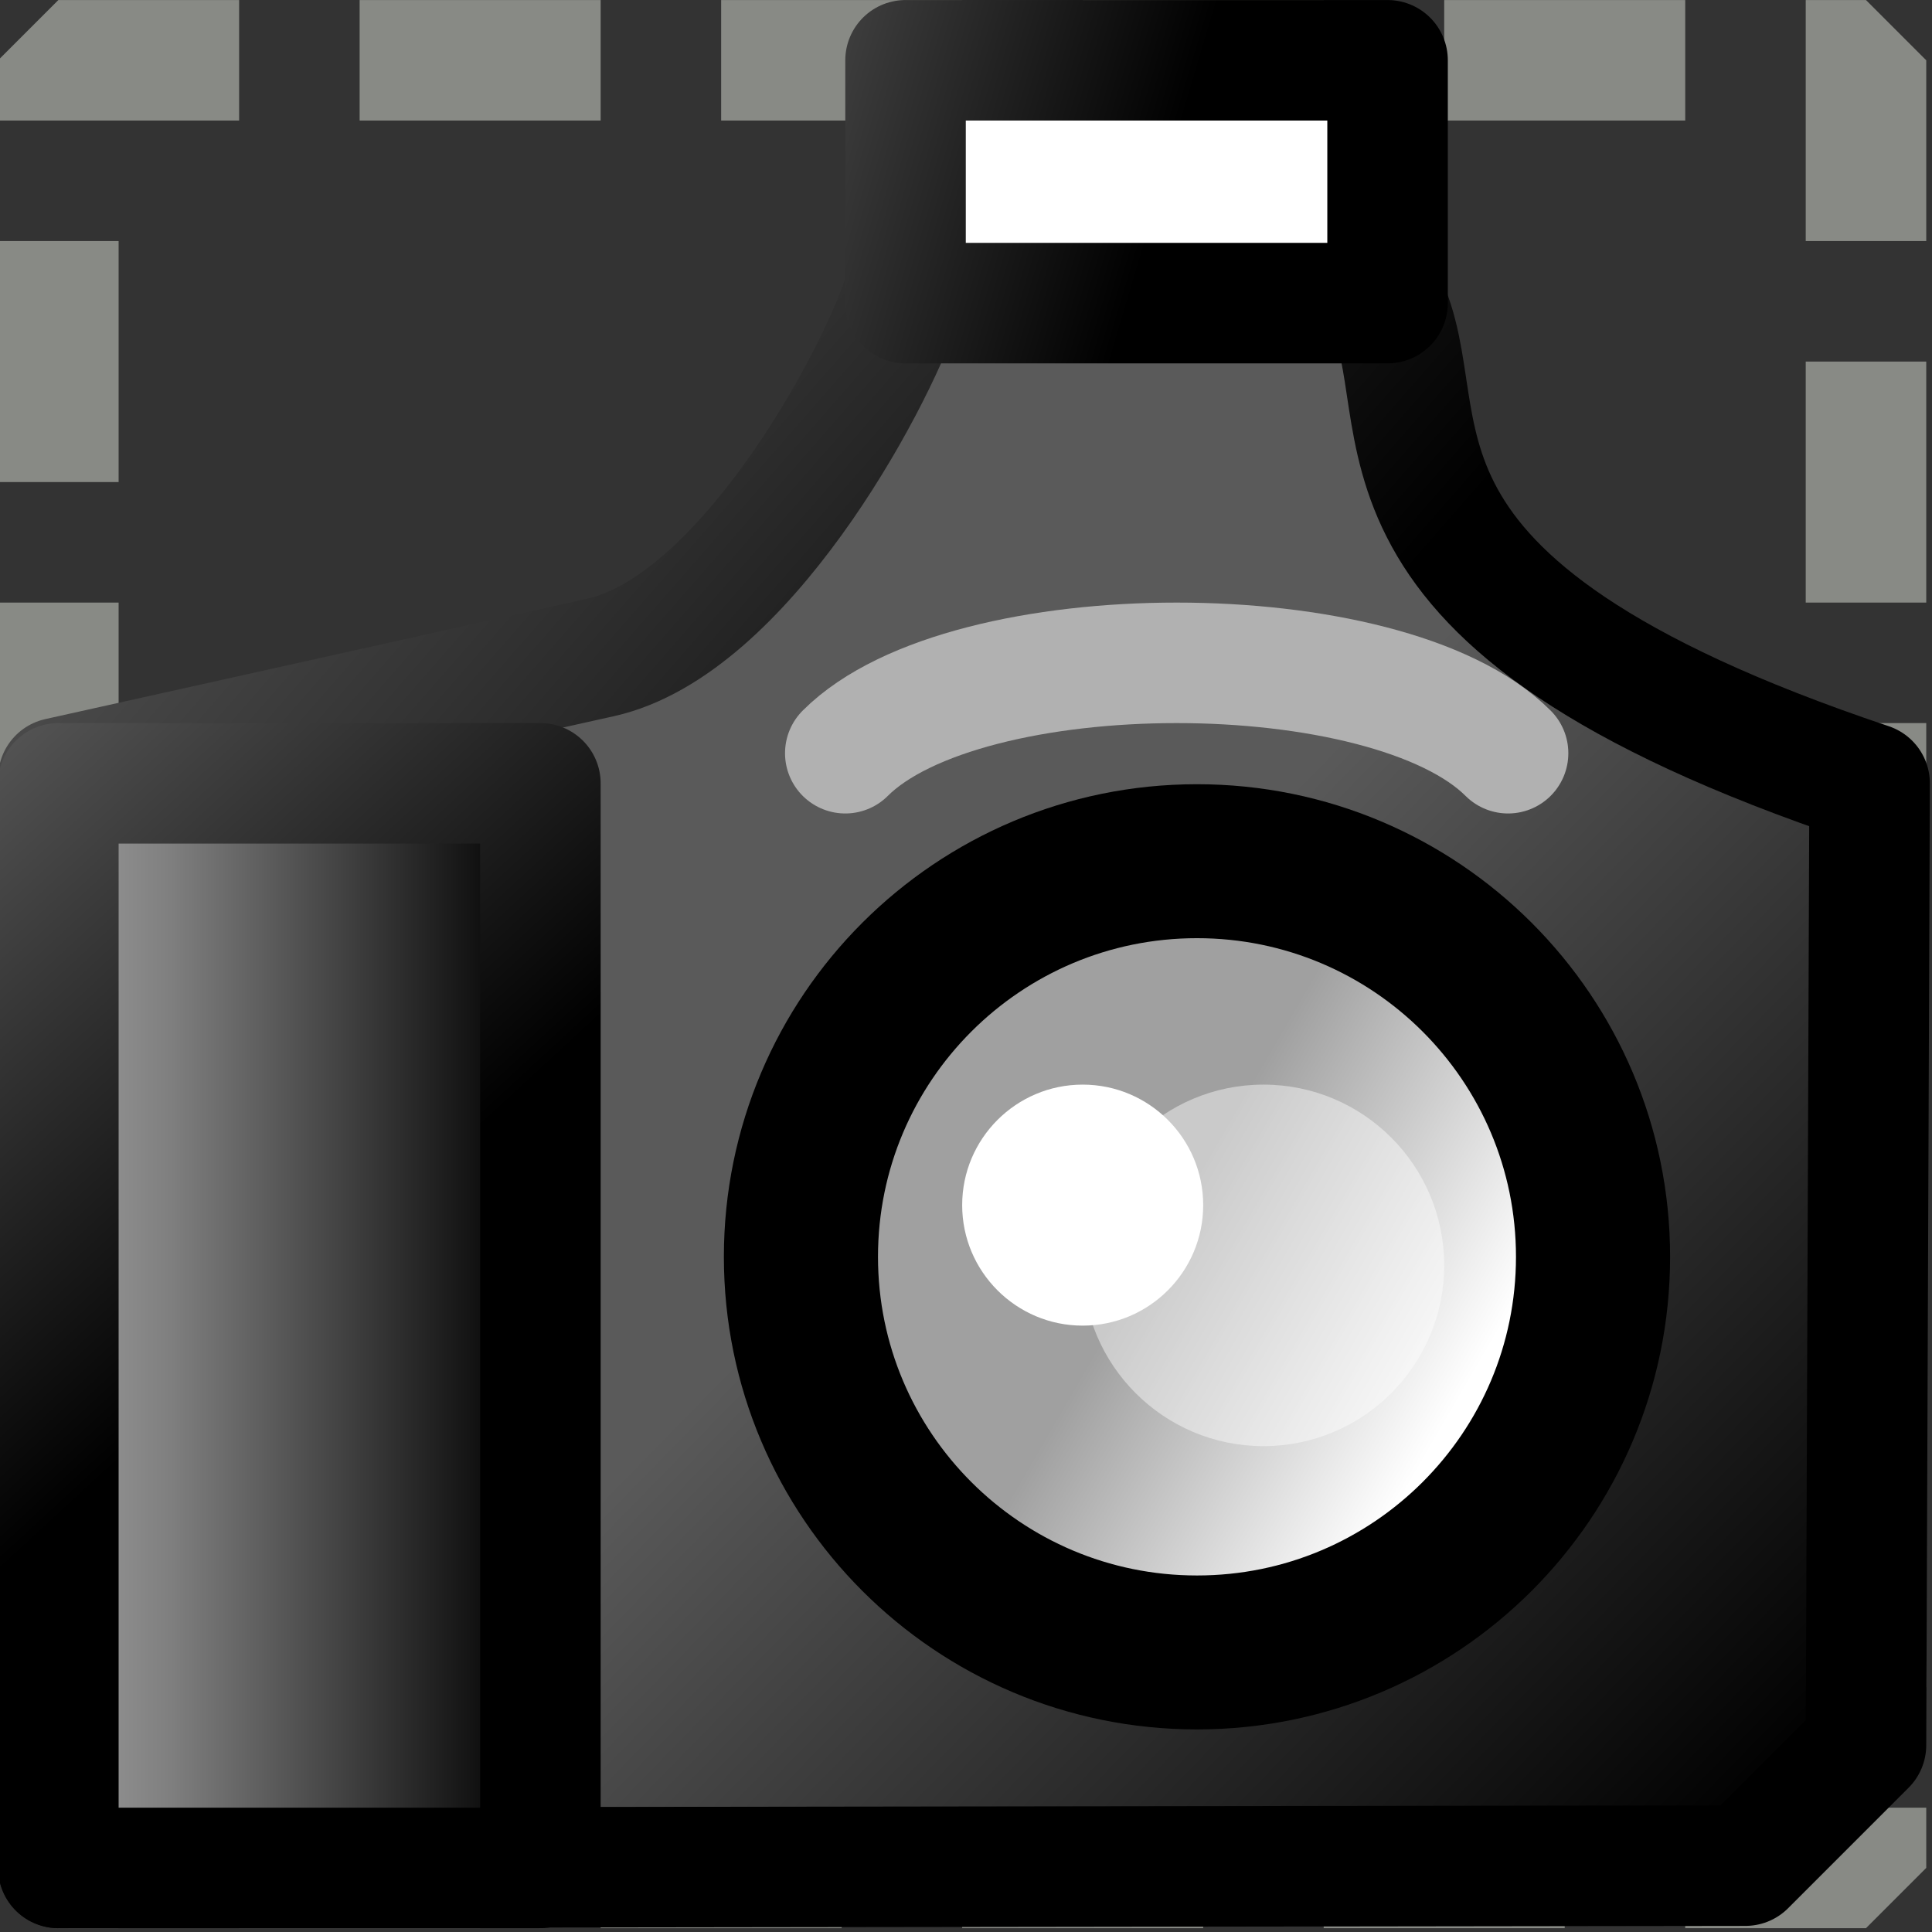 <?xml version="1.0" encoding="UTF-8" standalone="no"?>
<!-- Created with Inkscape (http://www.inkscape.org/) -->

<svg
   xmlns:dc="http://purl.org/dc/elements/1.1/"
   xmlns:cc="http://creativecommons.org/ns#"
   xmlns:rdf="http://www.w3.org/1999/02/22-rdf-syntax-ns#"
   xmlns:svg="http://www.w3.org/2000/svg"
   xmlns="http://www.w3.org/2000/svg"
   xmlns:xlink="http://www.w3.org/1999/xlink"
   xmlns:sodipodi="http://sodipodi.sourceforge.net/DTD/sodipodi-0.dtd"
   xmlns:inkscape="http://www.inkscape.org/namespaces/inkscape"
   width="48"
   height="48"
   id="svg6944"
   sodipodi:version="0.32"
   inkscape:version="0.46+devel r21210 custom"
   version="1.0"
   sodipodi:docname="selection-make-bitmap-copy.svg"
   inkscape:output_extension="org.inkscape.output.svg.inkscape">
  <rect width="100%" height="100%" fill="#333333" stroke="none"/>
  <defs
     id="defs6946">
    <linearGradient
       inkscape:collect="always"
       xlink:href="#linearGradient5704"
       id="linearGradient12602"
       gradientUnits="userSpaceOnUse"
       gradientTransform="matrix(-0.939,0,0,1,394.379,206.5)"
       x1="256.894"
       y1="73.658"
       x2="250.665"
       y2="80.142" />
    <linearGradient
       id="linearGradient5704">
      <stop
         style="stop-color:#5a5a5a;stop-opacity:1;"
         offset="0"
         id="stop5706" />
      <stop
         style="stop-color:#000000;stop-opacity:1;"
         offset="1"
         id="stop5708" />
    </linearGradient>
    <linearGradient
       inkscape:collect="always"
       xlink:href="#linearGradient3480"
       id="linearGradient12604"
       gradientUnits="userSpaceOnUse"
       gradientTransform="matrix(-1,0,0,1,410.03,203)"
       x1="266.03"
       y1="70.981"
       x2="258.015"
       y2="77.99" />
    <linearGradient
       id="linearGradient3480">
      <stop
         id="stop3482"
         offset="0"
         style="stop-color:#646464;stop-opacity:1;" />
      <stop
         id="stop3484"
         offset="1"
         style="stop-color:#000000;stop-opacity:1;" />
    </linearGradient>
    <linearGradient
       inkscape:collect="always"
       xlink:href="#linearGradient3466"
       id="linearGradient12581"
       gradientUnits="userSpaceOnUse"
       x1="256.326"
       y1="80.006"
       x2="258.918"
       y2="78.5" />
    <linearGradient
       id="linearGradient3466">
      <stop
         style="stop-color:#ffffff;stop-opacity:1"
         offset="0"
         id="stop3468" />
      <stop
         style="stop-color:#a0a0a0;stop-opacity:1;"
         offset="1"
         id="stop3470" />
    </linearGradient>
    <linearGradient
       inkscape:collect="always"
       xlink:href="#linearGradient1610"
       id="linearGradient12596"
       gradientUnits="userSpaceOnUse"
       gradientTransform="translate(-409.5,203.5)"
       x1="261.107"
       y1="79.5"
       x2="269.548"
       y2="79.5" />
    <linearGradient
       id="linearGradient1610">
      <stop
         id="stop1611"
         offset="0"
         style="stop-color:#000000;stop-opacity:1" />
      <stop
         id="stop3053"
         offset="0.351"
         style="stop-color:#7f7f7f;stop-opacity:1" />
      <stop
         id="stop3054"
         offset="0.597"
         style="stop-color:#bfbfbf;stop-opacity:1" />
      <stop
         id="stop3055"
         offset="0.784"
         style="stop-color:#dfdfdf;stop-opacity:1" />
      <stop
         id="stop1612"
         offset="1"
         style="stop-color:#ffffff;stop-opacity:1" />
    </linearGradient>
    <linearGradient
       inkscape:collect="always"
       xlink:href="#linearGradient3480"
       id="linearGradient12598"
       gradientUnits="userSpaceOnUse"
       gradientTransform="translate(-410.03,203)"
       x1="266.648"
       y1="74.383"
       x2="262.538"
       y2="78.836" />
    <linearGradient
       inkscape:collect="always"
       xlink:href="#linearGradient3480"
       id="linearGradient12593"
       gradientUnits="userSpaceOnUse"
       gradientTransform="matrix(-1,0,0,0.982,410.03,204.272)"
       x1="261.034"
       y1="69.714"
       x2="256.5"
       y2="71.037" />
  </defs>
  <sodipodi:namedview
     id="base"
     pagecolor="#ffffff"
     bordercolor="#666666"
     borderopacity="1.0"
     inkscape:pageopacity="0.0"
     inkscape:pageshadow="2"
     inkscape:zoom="1.979899"
     inkscape:cx="19.54237"
     inkscape:cy="-1.3887597"
     inkscape:document-units="px"
     inkscape:current-layer="layer1"
     showgrid="false"
     inkscape:window-width="675"
     inkscape:window-height="431"
     inkscape:window-x="430"
     inkscape:window-y="84" />
  <g
     inkscape:label="Layer 1"
     inkscape:groupmode="layer"
     id="layer1">
    <g
       transform="matrix(2.994,0,0,2.994,-431.183,-814.367)"
       style="display:inline"
       id="selection_bitmap">
      <rect
         style="fill:none;stroke:#888a85;stroke-width:1;stroke-linecap:butt;stroke-linejoin:miter;stroke-miterlimit:0;stroke-opacity:1;stroke-dasharray:2, 1;stroke-dashoffset:0.5;marker:none;visibility:visible;display:inline;overflow:visible;enable-background:accumulate"
         id="rect9205"
         width="15"
         height="15"
         x="144.5"
         y="272.5" />
      <path
         sodipodi:nodetypes="cccsccccc"
         id="path12563"
         d="M 159.53,278.5 C 155,276.981 156,275.481 155.5,274.481 l -4,0 c -0.25,0.737 -1.331,2.714 -2.5,2.974 l -4.5,1 0,9.045 14,-0.019 1,-1 0.03,-7.981 z"
         style="fill:url(#linearGradient12602);fill-opacity:1;fill-rule:evenodd;stroke:url(#linearGradient12604);stroke-width:1;stroke-linecap:round;stroke-linejoin:round;stroke-miterlimit:4;stroke-opacity:1;stroke-dashoffset:0;marker:none;display:inline" />
      <path
         sodipodi:type="arc"
         style="fill:url(#linearGradient12581);fill-opacity:1;fill-rule:evenodd;stroke:#000000;stroke-width:1.362;stroke-linecap:round;stroke-linejoin:round;stroke-miterlimit:4;stroke-opacity:1;stroke-dasharray:none;stroke-dashoffset:0;marker:none;display:inline"
         id="path12565"
         sodipodi:cx="258.5"
         sodipodi:cy="78.5"
         sodipodi:rx="3.5"
         sodipodi:ry="3.5"
         d="m 262,78.5 c 0,1.933 -1.567,3.5 -3.5,3.5 -1.933,0 -3.5,-1.567 -3.5,-3.5 0,-1.933 1.567,-3.5 3.5,-3.5 1.933,0 3.5,1.567 3.5,3.5 z"
         transform="matrix(-0.939,0,0,0.938,396.68,208.796)" />
      <rect
         transform="scale(-1,1)"
         y="278.5"
         x="-148.5"
         height="9"
         width="4"
         id="rect12567"
         style="fill:url(#linearGradient12596);fill-opacity:1;fill-rule:evenodd;stroke:url(#linearGradient12598);stroke-width:1;stroke-linecap:round;stroke-linejoin:round;stroke-miterlimit:4;stroke-opacity:1;stroke-dasharray:none;stroke-dashoffset:0;marker:none;display:inline" />
      <path
         id="path12569"
         d="m 155.53,274.515 0,-2.015 -4,0 0,2.015 4,0 z"
         style="fill:#ffffff;fill-opacity:1;fill-rule:evenodd;stroke:url(#linearGradient12593);stroke-width:1px;stroke-linecap:round;stroke-linejoin:round;stroke-opacity:1;display:inline" />
      <path
         sodipodi:nodetypes="cc"
         id="path12571"
         d="m 151.03,278.25 c 1,-1 4.5,-1 5.5,0"
         style="fill:none;stroke:#b1b1b1;stroke-width:1px;stroke-linecap:round;stroke-linejoin:round;stroke-opacity:1;display:inline" />
      <path
         transform="translate(89,147)"
         d="m 65,135 c 0,0.552 -0.448,1 -1,1 -0.552,0 -1,-0.448 -1,-1 0,-0.552 0.448,-1 1,-1 0.552,0 1,0.448 1,1 z"
         sodipodi:ry="1"
         sodipodi:rx="1"
         sodipodi:cy="135"
         sodipodi:cx="64"
         id="path12573"
         style="fill:#ffffff;fill-opacity:1;fill-rule:evenodd;stroke:none;stroke-width:0.747;marker:none;display:inline"
         sodipodi:type="arc" />
      <path
         transform="matrix(1.5,0,0,1.5,58.5,80)"
         d="m 65,135 c 0,0.552 -0.448,1 -1,1 -0.552,0 -1,-0.448 -1,-1 0,-0.552 0.448,-1 1,-1 0.552,0 1,0.448 1,1 z"
         sodipodi:ry="1"
         sodipodi:rx="1"
         sodipodi:cy="135"
         sodipodi:cx="64"
         id="path12575"
         style="fill:#ffffff;fill-opacity:0.447;fill-rule:evenodd;stroke:none;stroke-width:0.747;marker:none;display:inline"
         sodipodi:type="arc" />
    </g>
  </g>
</svg>

